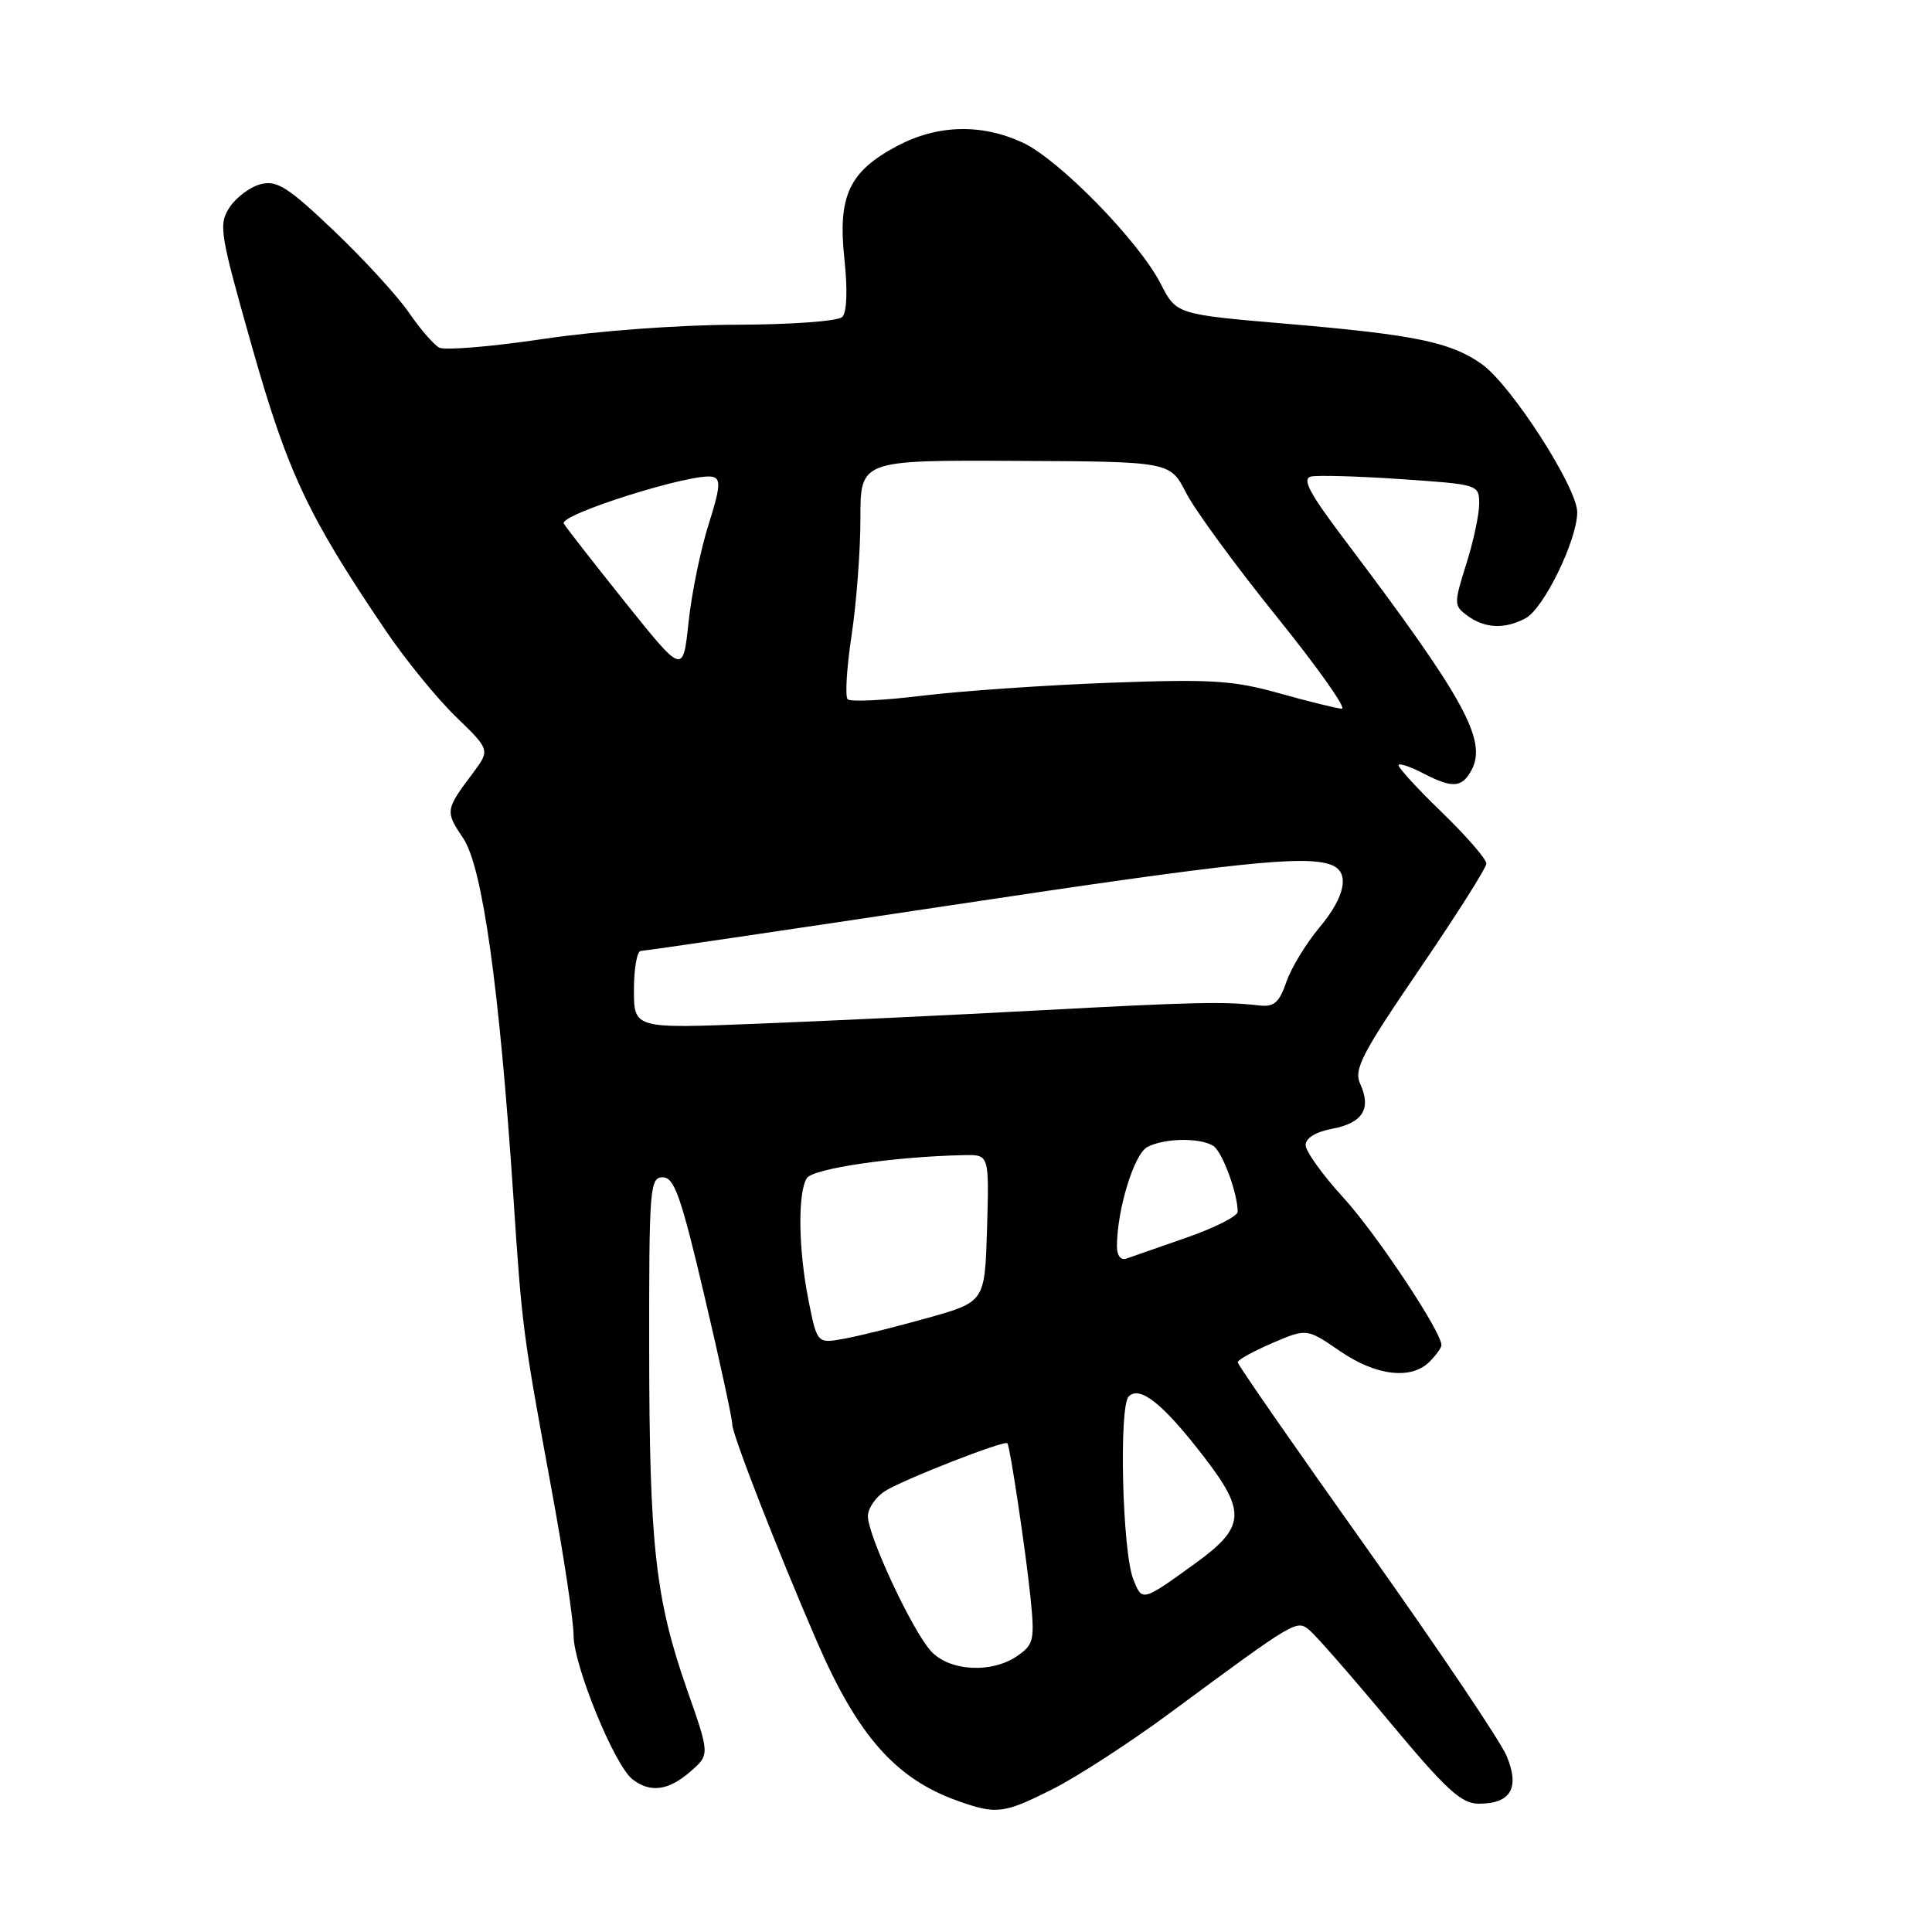 <?xml version="1.0" encoding="UTF-8" standalone="no"?>
<!DOCTYPE svg PUBLIC "-//W3C//DTD SVG 1.1//EN" "http://www.w3.org/Graphics/SVG/1.1/DTD/svg11.dtd" >
<svg xmlns="http://www.w3.org/2000/svg" xmlns:xlink="http://www.w3.org/1999/xlink" version="1.1" viewBox="0 0 256 256">
 <g >
 <path fill="currentColor"
d=" M 139.59 237.01 C 142.84 235.36 149.78 230.86 155.00 227.00 C 171.86 214.55 171.80 214.59 173.55 216.04 C 174.41 216.76 179.18 222.21 184.14 228.17 C 191.67 237.20 193.63 239.00 195.96 239.00 C 200.20 239.00 201.41 236.91 199.63 232.66 C 198.82 230.72 190.47 218.33 181.08 205.11 C 171.69 191.90 164.00 180.83 164.00 180.51 C 164.00 180.19 166.06 179.05 168.57 177.97 C 173.15 176.01 173.15 176.01 177.51 179.00 C 182.31 182.31 186.99 182.87 189.43 180.43 C 190.29 179.56 191.00 178.58 191.00 178.24 C 191.00 176.45 182.36 163.46 178.01 158.70 C 175.25 155.69 173.00 152.55 173.00 151.72 C 173.00 150.80 174.36 149.97 176.55 149.56 C 180.56 148.80 181.74 146.92 180.24 143.64 C 179.36 141.70 180.40 139.69 188.07 128.45 C 192.93 121.33 196.93 115.02 196.95 114.44 C 196.98 113.86 194.29 110.76 190.97 107.55 C 187.66 104.35 185.11 101.55 185.32 101.34 C 185.53 101.14 187.01 101.64 188.60 102.48 C 192.44 104.48 193.72 104.39 194.98 102.05 C 197.09 98.09 194.06 92.57 178.15 71.50 C 173.49 65.33 172.48 63.42 173.73 63.14 C 174.62 62.95 180.00 63.10 185.68 63.49 C 195.91 64.19 196.00 64.21 196.00 66.76 C 196.00 68.17 195.23 71.77 194.28 74.77 C 192.63 80.03 192.63 80.26 194.48 81.61 C 196.76 83.28 199.41 83.39 202.15 81.92 C 204.56 80.63 208.98 71.57 208.99 67.88 C 209.00 64.61 200.26 51.04 196.36 48.26 C 192.27 45.34 187.51 44.36 170.68 42.92 C 155.87 41.66 155.87 41.66 153.80 37.60 C 150.91 31.95 140.30 21.10 135.50 18.89 C 130.02 16.36 124.23 16.52 118.92 19.32 C 112.52 22.71 111.00 25.93 111.88 34.25 C 112.33 38.42 112.22 41.38 111.60 42.00 C 111.04 42.56 104.89 43.01 97.55 43.03 C 90.11 43.04 79.12 43.85 72.00 44.91 C 65.12 45.94 58.91 46.45 58.19 46.06 C 57.47 45.67 55.67 43.59 54.19 41.43 C 52.71 39.27 48.26 34.41 44.30 30.63 C 38.18 24.80 36.71 23.86 34.56 24.40 C 33.17 24.75 31.31 26.13 30.43 27.46 C 28.93 29.76 29.10 30.81 33.41 46.01 C 38.13 62.65 40.82 68.36 51.07 83.50 C 53.67 87.35 57.86 92.50 60.38 94.94 C 64.95 99.37 64.95 99.37 62.66 102.44 C 59.00 107.31 58.97 107.49 61.38 111.08 C 63.94 114.91 66.17 130.85 68.02 158.50 C 69.18 176.00 69.26 176.58 73.08 197.34 C 74.69 206.06 76.00 214.76 76.00 216.68 C 76.00 220.66 81.40 233.87 83.79 235.75 C 86.14 237.60 88.57 237.28 91.47 234.75 C 94.06 232.50 94.06 232.50 91.05 223.92 C 86.84 211.90 86.04 204.76 86.02 178.75 C 86.00 157.40 86.11 156.00 87.82 156.00 C 89.35 156.00 90.24 158.53 93.35 171.75 C 95.39 180.41 97.04 188.05 97.03 188.73 C 97.00 190.00 102.94 205.25 108.24 217.50 C 113.65 229.99 118.67 235.69 126.89 238.62 C 132.05 240.46 133.00 240.34 139.59 237.01 Z  M 123.33 218.75 C 120.84 215.99 115.00 203.47 115.00 200.91 C 115.00 199.89 116.01 198.39 117.25 197.59 C 119.58 196.09 133.17 190.77 133.49 191.24 C 133.85 191.76 135.93 205.64 136.54 211.63 C 137.12 217.27 136.98 217.90 134.86 219.38 C 131.44 221.78 125.77 221.47 123.33 218.75 Z  M 150.16 209.24 C 148.71 205.58 148.24 186.36 149.56 185.04 C 151.05 183.55 154.14 186.03 159.56 193.08 C 165.19 200.40 165.01 202.38 158.25 207.25 C 151.32 212.25 151.34 212.25 150.16 209.24 Z  M 107.14 172.35 C 105.79 165.61 105.68 158.05 106.91 156.11 C 107.72 154.83 118.60 153.24 127.79 153.06 C 131.07 153.00 131.07 153.00 130.79 162.75 C 130.50 172.50 130.50 172.50 123.00 174.61 C 118.88 175.77 113.88 177.02 111.89 177.38 C 108.28 178.04 108.28 178.04 107.14 172.35 Z  M 148.00 165.16 C 148.00 160.33 150.26 152.93 152.02 151.99 C 154.24 150.80 159.01 150.72 160.77 151.84 C 161.95 152.58 164.00 158.12 164.00 160.56 C 164.00 161.15 160.96 162.69 157.25 163.98 C 153.54 165.27 149.94 166.53 149.25 166.77 C 148.51 167.03 148.00 166.37 148.00 165.16 Z  M 84.00 131.15 C 84.00 128.32 84.41 126.00 84.92 126.00 C 85.43 126.00 103.76 123.30 125.67 120.00 C 163.87 114.24 172.96 113.28 176.42 114.61 C 178.91 115.56 178.28 118.80 174.79 122.95 C 173.03 125.06 171.07 128.29 170.44 130.14 C 169.51 132.84 168.82 133.45 166.89 133.23 C 162.16 132.69 158.19 132.78 137.50 133.89 C 125.95 134.51 109.19 135.30 100.25 135.65 C 84.00 136.30 84.00 136.30 84.00 131.15 Z  M 169.50 91.86 C 163.40 90.15 160.50 89.97 147.00 90.47 C 138.47 90.79 127.33 91.56 122.24 92.18 C 117.15 92.81 112.69 93.02 112.32 92.66 C 111.96 92.29 112.19 88.50 112.83 84.24 C 113.48 79.99 114.01 73.01 114.01 68.73 C 114.00 60.97 114.00 60.97 134.52 61.07 C 155.04 61.16 155.04 61.16 157.15 65.28 C 158.30 67.55 163.71 74.94 169.16 81.70 C 174.62 88.47 178.50 93.96 177.79 93.91 C 177.08 93.86 173.35 92.94 169.50 91.86 Z  M 82.94 79.93 C 78.79 74.74 75.08 70.00 74.71 69.38 C 74.00 68.20 91.85 62.58 94.43 63.18 C 95.54 63.44 95.44 64.61 93.89 69.50 C 92.84 72.80 91.64 78.62 91.24 82.43 C 90.50 89.36 90.50 89.36 82.94 79.93 Z "/>
</g>
</svg>